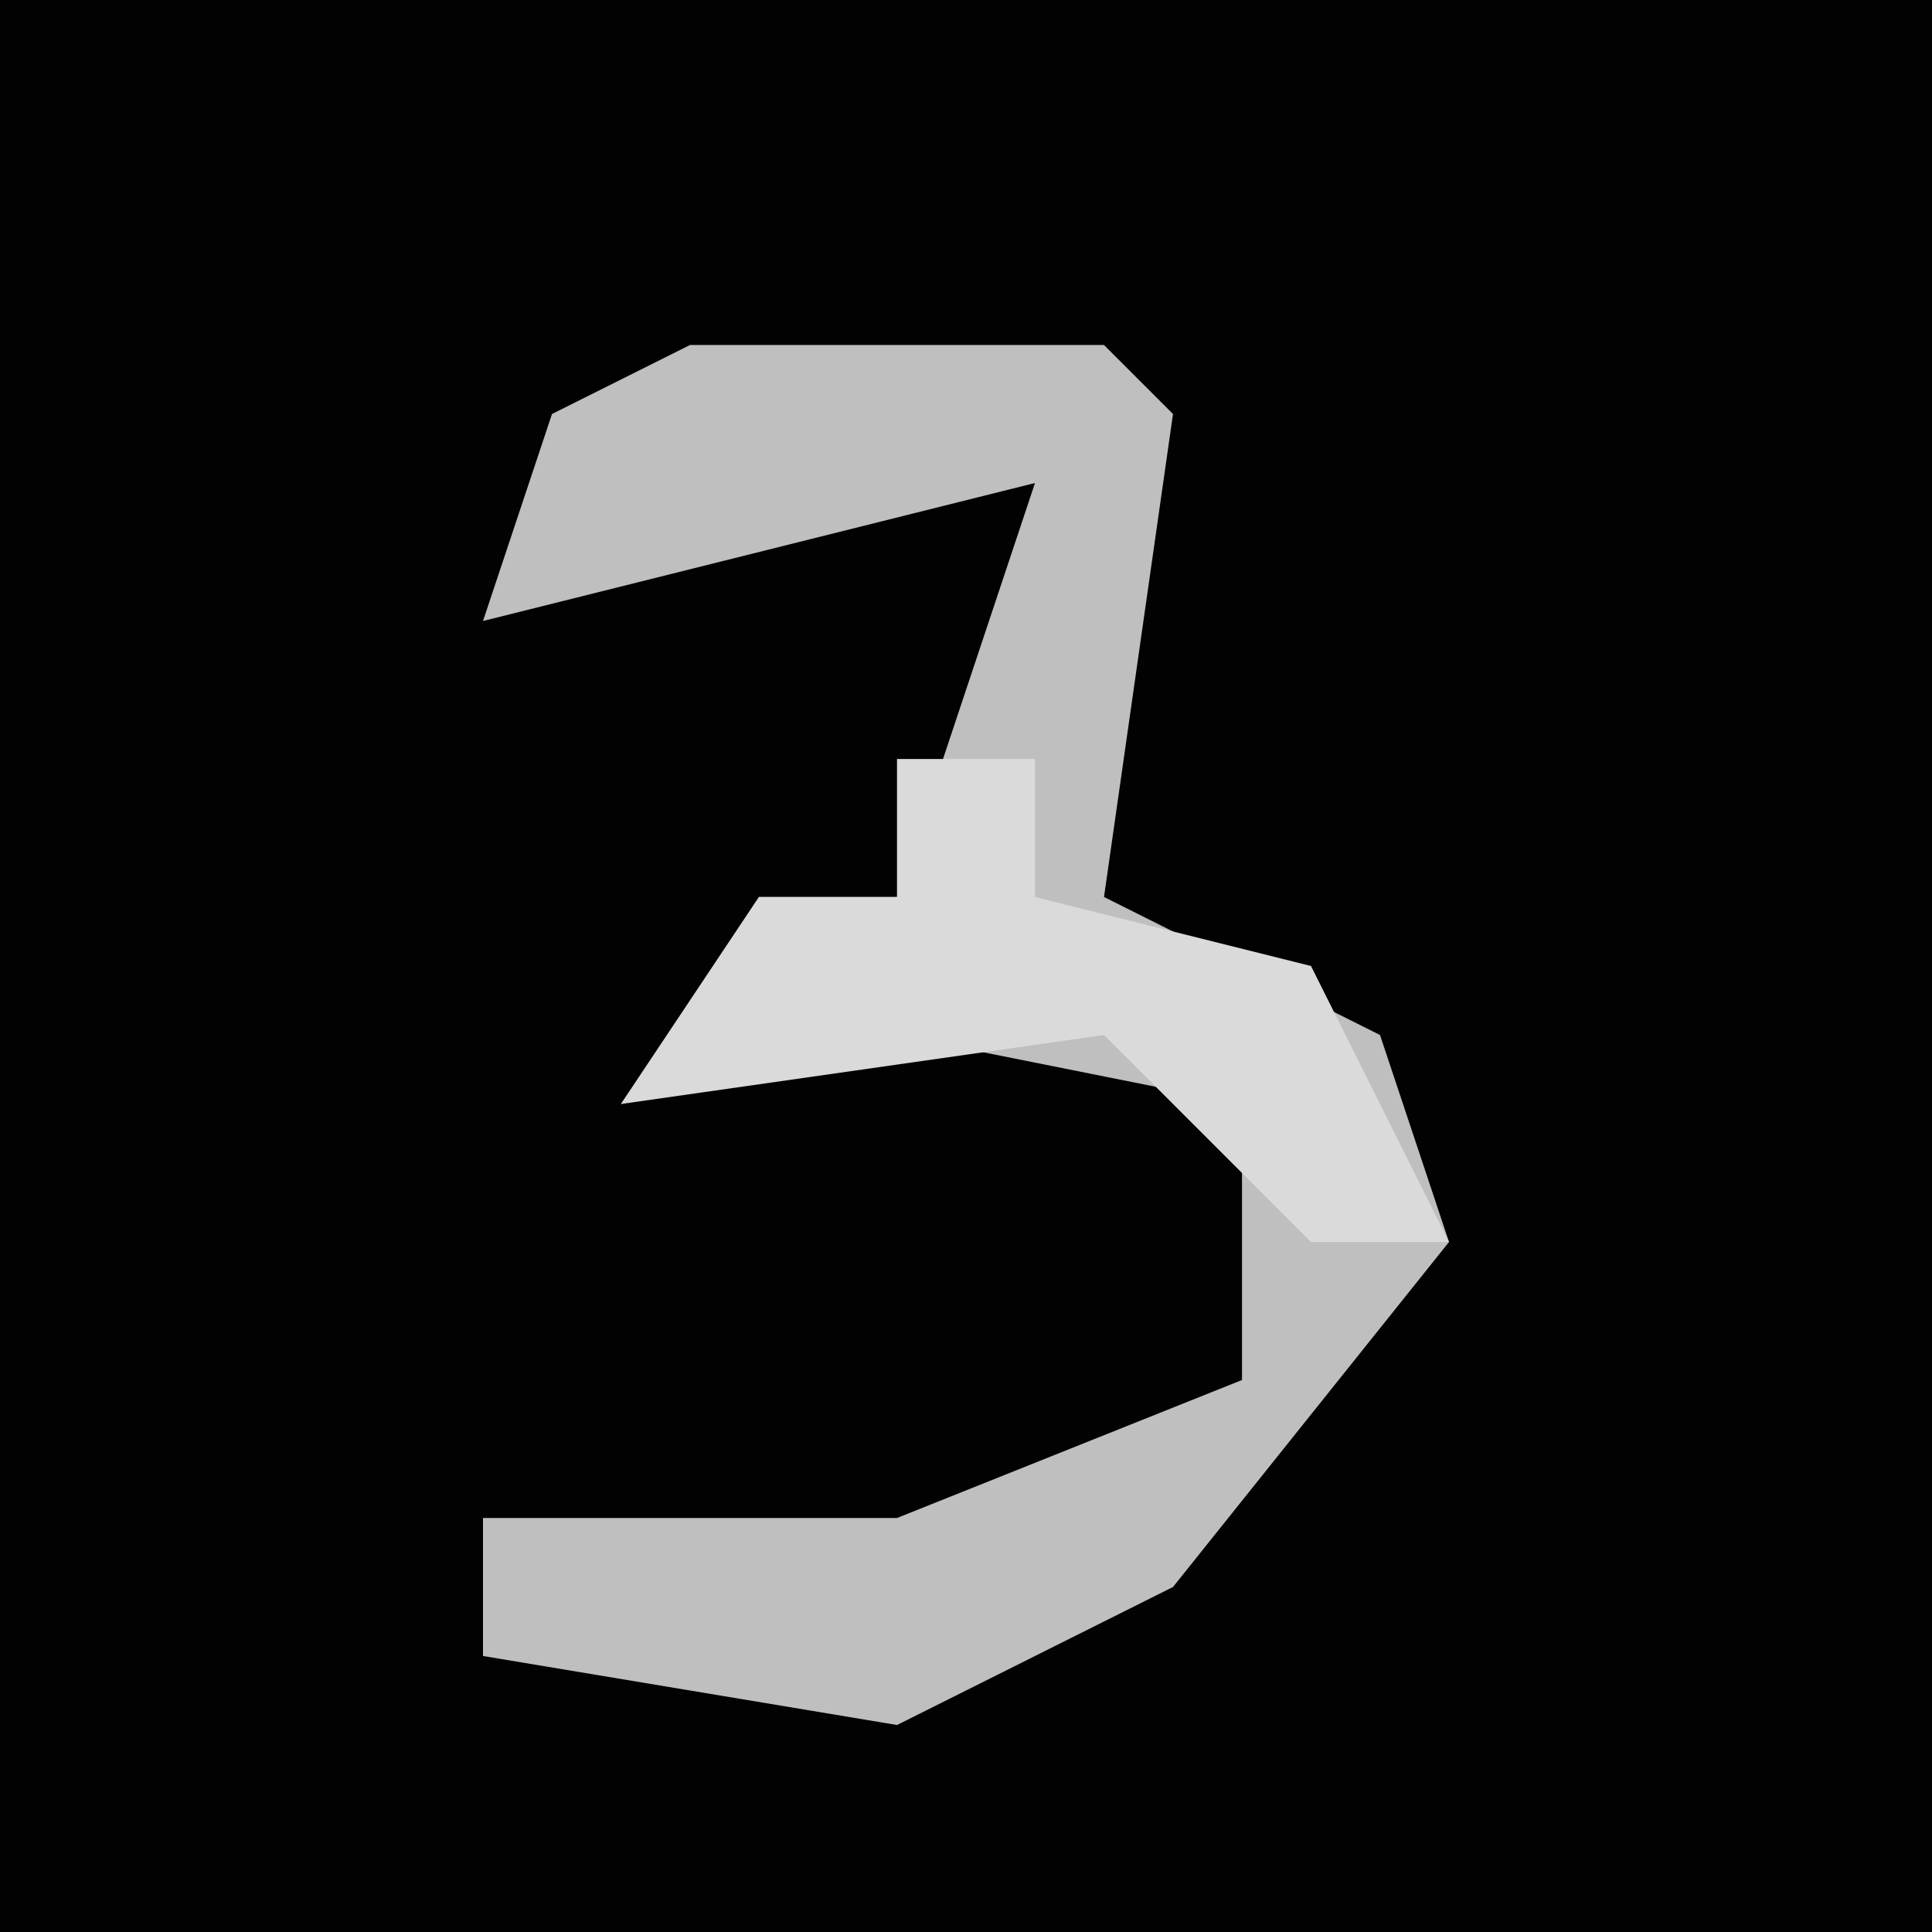 <?xml version="1.0" encoding="UTF-8"?>
<svg version="1.1" xmlns="http://www.w3.org/2000/svg" width="28" height="28">
<path d="M0,0 L28,0 L28,28 L0,28 Z " fill="#020202" transform="translate(0,0)"/>
<path d="M0,0 L6,0 L7,1 L6,8 L10,10 L11,13 L7,18 L3,20 L-3,19 L-3,17 L3,17 L8,15 L8,11 L3,10 L-1,11 L1,8 L3,8 L5,2 L-3,4 L-2,1 Z " fill="#BFBFBF" transform="translate(10,5)"/>
<path d="M0,0 L2,0 L2,2 L6,3 L8,7 L6,7 L3,4 L-4,5 L-2,2 L0,2 Z " fill="#DADADA" transform="translate(13,11)"/>
</svg>
